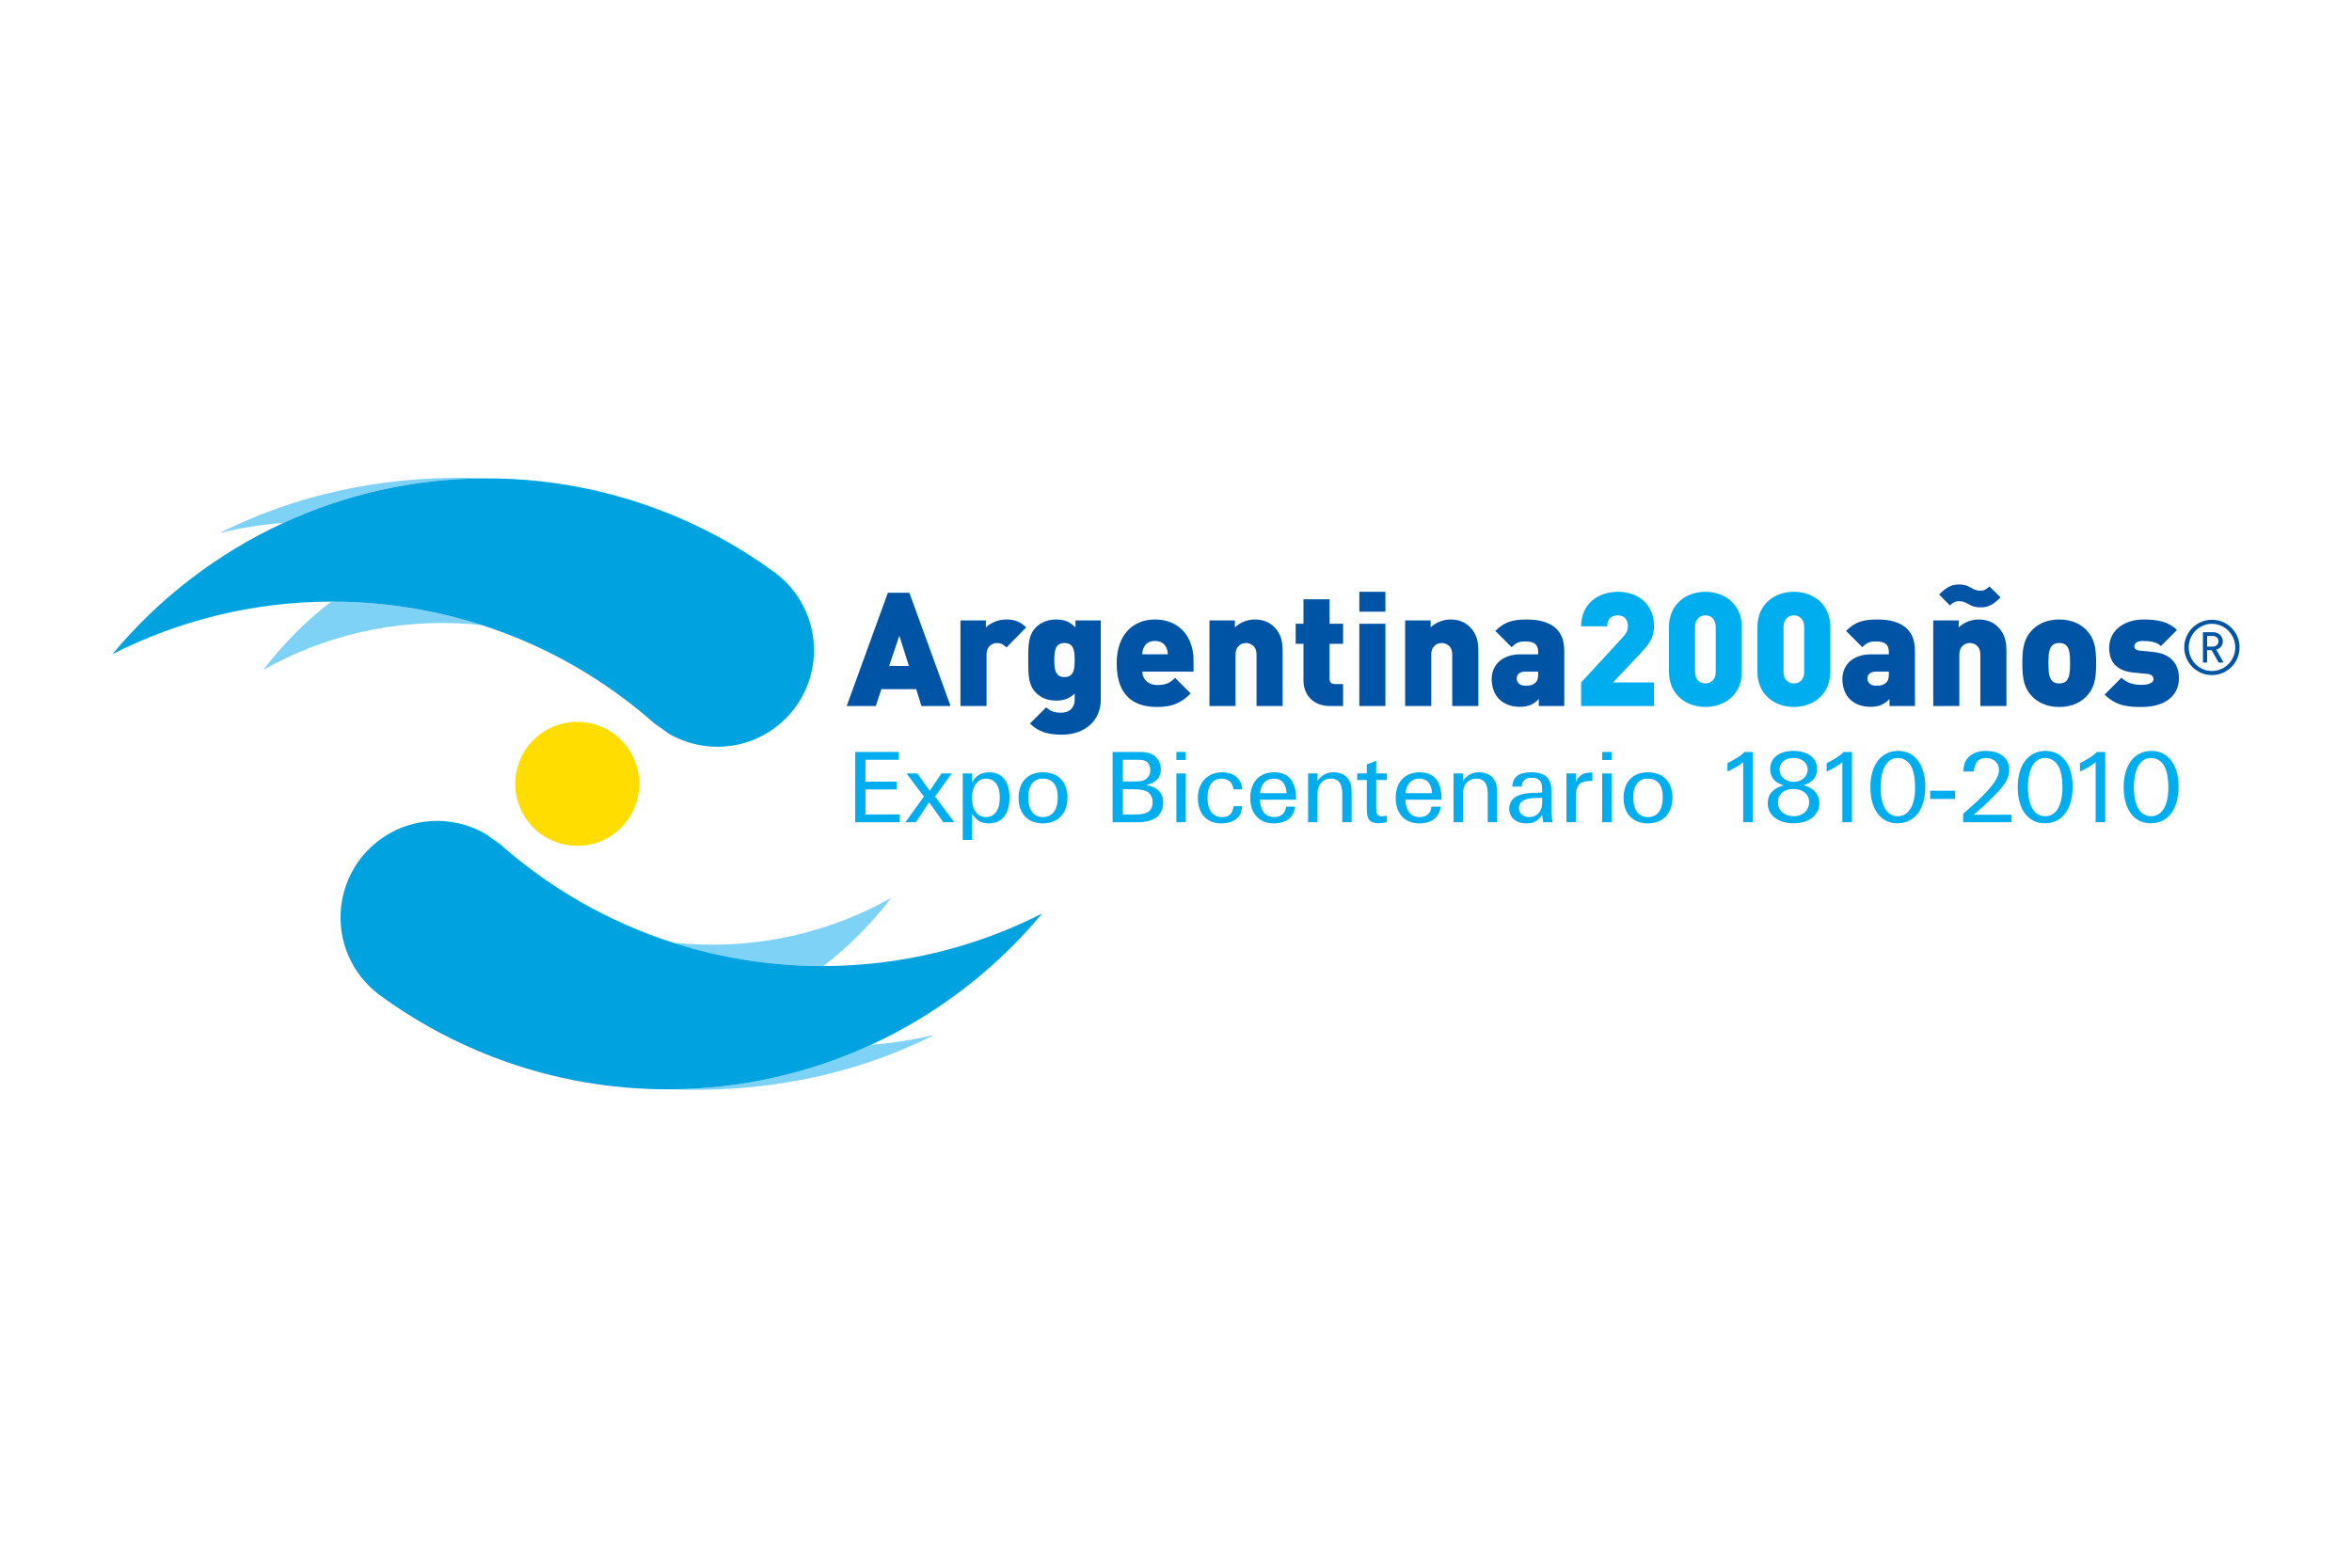 <?xml version="1.0" encoding="utf-8"?>
<!-- Generator: Adobe Illustrator 17.0.0, SVG Export Plug-In . SVG Version: 6.00 Build 0)  -->
<!DOCTYPE svg PUBLIC "-//W3C//DTD SVG 1.1//EN" "http://www.w3.org/Graphics/SVG/1.1/DTD/svg11.dtd">
<svg version="1.1" id="Layer_1" xmlns="http://www.w3.org/2000/svg" xmlns:xlink="http://www.w3.org/1999/xlink" x="0px" y="0px"
	 width="1050px" height="700px" viewBox="0 0 1050 700" enable-background="new 0 0 1050 700" xml:space="preserve">
<rect fill="#FFFFFF" width="1050" height="700"/>
<g>
	<g>
		<path fill="#7ED2F6" d="M342.444,429.958c-14.617-1.666-28.722-4.757-42.204-9.096c2.101,0.227,4.215,0.418,6.342,0.569
			c33.035,2.305,64.443-5.405,91.273-20.538c-8.712,11.459-18.904,21.697-30.259,30.469
			C359.289,431.375,350.898,430.922,342.444,429.958z"/>
		<path fill="#7ED2F6" d="M417.207,462.044c-9.136,2.216-18.475,3.7-27.916,4.468c-0.142,0-0.277,0.004-0.419,0.004
			c-27.418,12.659-57.748,19.703-89.366,19.881C338.453,487.988,379.119,481.205,417.207,462.044z"/>
		<path fill="#00A3DF" d="M367.597,431.361c-8.308,0.013-16.698-0.44-25.153-1.404c-14.617-1.666-28.722-4.757-42.204-9.096
			c-29.046-9.358-55.187-24.553-77.213-44.096c-0.002,0.005-0.013,0.009-0.018,0.018l-6.391-4.504
			c-4.953-2.847-10.558-4.762-16.605-5.446c-23.652-2.696-45.018,14.302-47.714,37.958c-1.763,15.47,4.899,29.963,16.341,38.891
			c0.149,0.116,0.302,0.231,0.455,0.351c0.14,0.098,0.273,0.2,0.406,0.297c0.406,0.302,0.831,0.591,1.239,0.893
			c6.434,4.664,13.158,8.963,20.123,12.916c6.962,3.957,14.183,7.533,21.624,10.722c0.077,0.031,0.144,0.067,0.222,0.098
			c0.006,0,0.012,0.005,0.018,0.005c18.898,8.079,39.257,13.605,60.726,16.052c8.761,0.999,17.452,1.43,26.054,1.381
			c31.619-0.178,61.948-7.222,89.366-19.881c0.026-0.013,0.052-0.022,0.079-0.035c29.457-13.609,55.56-33.659,76.272-58.572
			C435.66,422.927,402.401,431.313,367.597,431.361z"/>
		<path fill="#7ED2F6" d="M172.958,270.042c14.624,1.666,28.726,4.757,42.211,9.099c-2.103-0.229-4.215-0.42-6.345-0.571
			c-33.032-2.305-64.443,5.403-91.271,20.538c8.712-11.462,18.906-21.697,30.254-30.47
			C156.113,268.625,164.506,269.078,172.958,270.042z"/>
		<path fill="#7ED2F6" d="M98.201,237.955c9.134-2.216,18.468-3.7,27.916-4.468c0.122,0.009,0.238,0.013,0.36,0.02
			c27.428-12.67,57.773-19.723,89.409-19.905C176.944,212.012,136.283,218.799,98.201,237.955z"/>
		<path fill="#00A3DF" d="M346.768,256.317c-0.149-0.118-0.3-0.231-0.455-0.351c-0.14-0.098-0.273-0.2-0.406-0.298
			c-0.406-0.302-0.828-0.591-1.237-0.893c-6.436-4.664-13.16-8.963-20.127-12.921c-6.796-3.86-13.839-7.355-21.092-10.491
			c-0.25-0.107-0.485-0.227-0.747-0.324c-0.02-0.009-0.041-0.013-0.062-0.022c-18.888-8.068-39.235-13.591-60.688-16.034
			c-8.766-0.999-17.461-1.43-26.067-1.381c-31.635,0.182-61.981,7.235-89.409,19.905c-0.008,0.002-0.015,0.007-0.022,0.011
			c-29.457,13.609-55.56,33.656-76.272,58.572c29.566-15.017,62.825-23.401,97.625-23.452c8.306-0.013,16.698,0.44,25.151,1.404
			c14.624,1.666,28.726,4.757,42.211,9.099c29.044,9.352,55.185,24.551,77.213,44.094c0-0.007,0.011-0.011,0.018-0.018l6.389,4.504
			c4.955,2.847,10.562,4.757,16.605,5.445c23.652,2.696,45.018-14.302,47.714-37.958
			C364.872,279.736,358.207,265.245,346.768,256.317z"/>
		<path fill="#FFDD00" d="M285.205,353.131c-1.734,15.186-15.446,26.103-30.638,24.367c-15.186-1.732-26.094-15.439-24.36-30.634
			c1.725-15.186,15.448-26.097,30.634-24.365C276.022,324.23,286.937,337.941,285.205,353.131z"/>
	</g>
	<g>
		<g>
			<path fill="#0054A5" d="M411.365,315.251l-2.345-7.53h-15.554l-2.487,7.53h-12.998l18.397-50.575h9.589l18.397,50.575H411.365z
				 M401.491,283.855l-4.546,13.496h8.808L401.491,283.855z"/>
			<path fill="#0054A5" d="M449.296,289.112c-1.137-1.137-2.203-1.99-4.193-1.99c-1.561,0-4.688,0.924-4.688,5.257v22.872h-11.648
				v-38.215h11.366v3.125c1.703-1.704,5.041-3.551,9.021-3.551c3.764,0,6.32,0.924,8.95,3.551L449.296,289.112z"/>
			<path fill="#0054A5" d="M474.153,328.036c-5.967,0-10.442-1.065-14.349-4.971l7.246-7.245c1.774,1.776,3.906,2.415,6.534,2.415
				c4.901,0,6.181-3.339,6.181-5.825v-2.771c-2.132,2.132-4.688,3.197-8.239,3.197c-3.695,0-6.749-1.207-8.95-3.409
				c-3.482-3.481-3.553-7.743-3.553-14.704s0.071-11.223,3.553-14.703c2.201-2.203,5.326-3.41,9.021-3.41
				c3.906,0,6.178,1.207,8.524,3.551v-3.125h11.293v35.444C491.414,321.501,484.596,328.036,474.153,328.036z M475.22,287.122
				c-4.262,0-4.546,3.694-4.546,7.601c0,3.906,0.284,7.601,4.546,7.601s4.546-3.694,4.546-7.601
				C479.765,290.816,479.481,287.122,475.22,287.122z"/>
			<path fill="#0054A5" d="M509.955,299.908c0,3.125,2.414,5.966,6.747,5.966c4.051,0,5.825-1.136,7.886-3.196l6.96,6.96
				c-3.906,3.908-7.742,6.038-14.846,6.038c-8.452,0-18.184-3.055-18.184-19.534c0-12.501,7.104-19.533,17.12-19.533
				c11.08,0,17.189,8.097,17.189,18.113v5.186H509.955z M520.682,289.182c-0.711-1.633-2.274-2.982-5.044-2.982
				c-2.771,0-4.333,1.349-5.043,2.982c-0.498,0.995-0.64,2.061-0.64,2.984h11.364C521.319,291.243,521.177,290.177,520.682,289.182z
				"/>
			<path fill="#0054A5" d="M560.954,315.251v-22.872c0-4.404-3.125-5.257-4.688-5.257c-1.561,0-4.688,0.853-4.688,5.257v22.872
				H539.93v-38.215h11.366v3.125c2.343-2.344,5.823-3.551,8.879-3.551c3.622,0,6.534,1.207,8.595,3.268
				c3.267,3.267,3.835,6.89,3.835,10.939v24.434H560.954z"/>
			<path fill="#0054A5" d="M593.771,315.251c-8.452,0-11.861-6.037-11.861-11.294v-16.48h-3.48v-8.95h3.48v-10.939h11.648v10.939
				h6.038v8.95h-6.038v15.627c0,1.492,0.782,2.344,2.345,2.344h3.693v9.803H593.771z"/>
			<path fill="#0054A5" d="M606.84,273.13v-8.88h11.648v8.88H606.84z M606.84,315.251v-36.723h11.648v36.723H606.84z"/>
			<path fill="#0054A5" d="M648.323,315.251v-22.872c0-4.404-3.125-5.257-4.688-5.257c-1.561,0-4.688,0.853-4.688,5.257v22.872
				h-11.648v-38.215h11.366v3.125c2.343-2.344,5.823-3.551,8.879-3.551c3.622,0,6.534,1.207,8.595,3.268
				c3.267,3.267,3.835,6.89,3.835,10.939v24.434H648.323z"/>
			<path fill="#0054A5" d="M686.965,315.251v-3.126c-2.345,2.344-4.475,3.481-8.523,3.481c-3.836,0-7.033-1.279-9.163-3.41
				c-2.203-2.202-3.338-5.398-3.338-8.95c0-5.753,3.906-11.081,12.998-11.081h7.742v-0.994c0-3.481-1.706-4.759-5.754-4.759
				c-2.982,0-4.262,0.71-6.107,2.557l-7.246-7.246c3.906-3.907,7.46-5.114,13.922-5.114c10.94,0,16.834,4.546,16.834,13.851v24.79
				h-11.365L686.965,315.251L686.965,315.251z M686.681,299.908h-5.896c-2.272,0-3.693,1.278-3.693,3.054
				c0,1.706,1.279,3.197,3.835,3.197c2.274,0,3.34-0.213,4.617-1.42c0.853-0.782,1.137-1.989,1.137-3.836L686.681,299.908
				L686.681,299.908z"/>
			<path fill="#00ADEE" d="M705.859,315.251v-10.512l18.326-19.889c1.848-1.989,2.558-3.267,2.558-5.398
				c0-2.77-1.563-4.688-4.546-4.688c-2.132,0-4.688,0.994-4.688,4.901h-11.651c0-9.945,7.531-15.415,16.339-15.415
				c9.376,0,16.194,5.754,16.194,15.273c0,5.327-2.201,8.168-6.252,12.43l-12.074,12.786h18.326v10.512H705.859z"/>
			<path fill="#00ADEE" d="M761.338,315.677c-8.383,0-16.267-5.328-16.267-15.769V280.02c0-10.442,7.884-15.77,16.267-15.77
				c8.381,0,16.265,5.328,16.265,15.77v19.888C777.603,310.349,769.719,315.677,761.338,315.677z M765.955,280.02
				c0-3.552-2.132-5.257-4.617-5.257c-2.487,0-4.617,1.704-4.617,5.257v19.96c0,3.551,2.13,5.185,4.617,5.185
				c2.485,0,4.617-1.634,4.617-5.185V280.02z"/>
			<path fill="#00ADEE" d="M800.83,315.677c-8.381,0-16.267-5.328-16.267-15.769V280.02c0-10.442,7.886-15.77,16.267-15.77
				c8.381,0,16.265,5.328,16.265,15.77v19.888C817.096,310.349,809.212,315.677,800.83,315.677z M805.447,280.02
				c0-3.552-2.132-5.257-4.617-5.257c-2.487,0-4.617,1.704-4.617,5.257v19.96c0,3.551,2.13,5.185,4.617,5.185
				c2.485,0,4.617-1.634,4.617-5.185V280.02z"/>
			<path fill="#0054A5" d="M843.521,315.251v-3.126c-2.345,2.344-4.475,3.481-8.524,3.481c-3.835,0-7.033-1.279-9.163-3.41
				c-2.203-2.202-3.338-5.398-3.338-8.95c0-5.753,3.906-11.081,12.998-11.081h7.742v-0.994c0-3.481-1.706-4.759-5.754-4.759
				c-2.982,0-4.262,0.71-6.107,2.557l-7.247-7.246c3.906-3.907,7.46-5.114,13.922-5.114c10.94,0,16.834,4.546,16.834,13.851v24.79
				h-11.363L843.521,315.251L843.521,315.251z M843.237,299.908h-5.896c-2.272,0-3.693,1.278-3.693,3.054
				c0,1.706,1.279,3.197,3.835,3.197c2.274,0,3.34-0.213,4.617-1.42c0.853-0.782,1.137-1.989,1.137-3.836L843.237,299.908
				L843.237,299.908z"/>
			<path fill="#0054A5" d="M884.079,315.251v-22.872c0-4.404-3.125-5.257-4.688-5.257c-1.561,0-4.688,0.853-4.688,5.257v22.872
				h-11.648v-38.215h11.366v3.125c2.343-2.344,5.823-3.551,8.879-3.551c3.622,0,6.534,1.207,8.595,3.268
				c3.267,3.267,3.835,6.89,3.835,10.939v24.434H884.079z M884.364,271.211c-2.13,0-3.622-0.283-5.752-1.562
				c-1.35-0.782-2.558-1.207-3.98-1.207c-1.277,0-2.414,0.212-4.12,1.918l-4.83-4.901c3.056-3.055,5.328-4.475,8.668-4.475
				c2.13,0,3.622,0.284,5.752,1.562c1.35,0.782,2.487,1.208,3.906,1.208c1.279,0,2.416-0.213,4.122-1.918l4.97,4.9
				C890.047,269.791,887.704,271.211,884.364,271.211z"/>
			<path fill="#0054A5" d="M931.6,310.776c-2.274,2.415-6.109,4.901-12.288,4.901c-6.181,0-10.016-2.486-12.29-4.901
				c-3.196-3.48-4.191-7.103-4.191-14.633c0-7.457,0.995-11.152,4.191-14.632c2.274-2.415,6.109-4.901,12.29-4.901
				c6.178,0,10.014,2.486,12.288,4.901c3.196,3.48,4.191,7.174,4.191,14.632C935.791,303.673,934.796,307.296,931.6,310.776z
				 M922.437,288.188c-0.711-0.711-1.706-1.066-3.125-1.066c-1.421,0-2.416,0.355-3.127,1.066c-1.49,1.491-1.703,4.191-1.703,7.955
				c0,3.765,0.213,6.465,1.703,7.956c0.711,0.711,1.706,1.065,3.127,1.065c1.419,0,2.414-0.354,3.125-1.065
				c1.492-1.491,1.706-4.191,1.706-7.956C924.143,292.379,923.93,289.679,922.437,288.188z"/>
			<path fill="#0054A5" d="M956.176,315.677c-5.754,0-11.364-0.284-16.621-5.541l7.528-7.529c3.196,3.196,7.318,3.196,9.305,3.196
				c1.706,0,4.972-0.497,4.972-2.486c0-1.065-0.497-2.202-2.769-2.415l-5.896-0.567c-6.607-0.639-11.082-3.623-11.082-11.082
				c0-8.452,7.602-12.643,15.201-12.643c6.252,0,11.295,0.924,15.059,4.688l-7.176,7.174c-1.917-1.918-5.114-2.273-8.097-2.273
				c-2.84,0-3.764,1.349-3.764,2.202c0,0.426-0.142,1.847,2.485,2.131l5.896,0.569c8.026,0.78,11.508,5.54,11.508,11.649
				C972.728,311.771,965.055,315.677,956.176,315.677z"/>
		</g>
	</g>
	<g>
		<g>
			<path fill="#0054A5" d="M987.469,301.431c-6.822,0-12.348-5.525-12.348-12.348s5.525-12.348,12.348-12.348
				s12.348,5.525,12.348,12.348S994.292,301.431,987.469,301.431z M987.469,278.543c-5.73,0-10.369,4.742-10.369,10.54
				s4.639,10.54,10.369,10.54s10.404-4.741,10.404-10.54S993.199,278.543,987.469,278.543z M990.472,295.837l-3.105-5.525h-2.048
				v5.525h-1.874v-13.541h4.604c2.354,0,4.264,1.773,4.264,4.06c0,1.978-1.228,3.206-2.898,3.717l3.24,5.764L990.472,295.837
				L990.472,295.837z M987.845,283.966h-2.525v4.741h2.525c1.501,0,2.558-0.989,2.558-2.353
				C990.403,284.99,989.346,283.966,987.845,283.966z"/>
		</g>
	</g>
	<g>
		<path fill="#00ADEE" d="M401.224,335.762v3.482h-14.868v9.787h13.928v3.481h-13.928v11.152h15.339v3.482h-19.903v-31.385h19.432
			V335.762z"/>
		<path fill="#00ADEE" d="M417.411,355.665l8.611,11.482h-4.894l-6.352-8.988l-5.881,8.988h-4.706l8.281-11.482l-7.764-10.305h4.847
			l5.505,7.764l5.222-7.764h4.611L417.411,355.665z"/>
		<path fill="#00ADEE" d="M433.974,349.408c1.741-3.2,4.094-4.565,7.716-4.565c5.6,0,8.988,4.188,8.988,11.152
			c0,7.482-3.388,11.669-9.316,11.669c-3.293,0-5.364-1.224-7.387-4.282v11.669h-4.187V345.36h4.187v4.048H433.974z
			 M440.232,347.667c-3.858,0-6.305,3.388-6.305,8.799c0,5.176,2.399,8.376,6.257,8.376c3.859,0,6.165-3.247,6.165-8.752
			C446.349,350.819,444.09,347.667,440.232,347.667z"/>
		<path fill="#00ADEE" d="M465.546,367.664c-6.634,0-10.822-4.376-10.822-11.34c0-7.152,4.094-11.482,10.87-11.482
			s10.963,4.329,10.963,11.293C476.556,363.194,472.275,367.664,465.546,367.664z M465.546,347.667
			c-4.141,0-6.493,3.011-6.493,8.469c0,5.552,2.352,8.706,6.54,8.706c4.234,0,6.635-3.2,6.635-8.893
			C472.228,350.584,469.875,347.667,465.546,347.667z"/>
		<path fill="#00ADEE" d="M507.989,335.762c3.764,0,5.27,0.329,7.058,1.506c2.023,1.412,3.199,3.67,3.199,6.305
			c0,3.623-2.164,5.928-6.634,7.011c2.352,0.376,3.435,0.8,4.705,1.694c1.976,1.411,2.965,3.435,2.965,6.07
			c0,2.823-1.224,5.364-3.153,6.729c-1.883,1.27-4.847,2.07-7.764,2.07h-11.669v-31.385H507.989z M506.906,348.937
			c2.447,0,3.482-0.235,4.611-1.035c1.317-0.941,2.023-2.4,2.023-4.094c0-1.6-0.659-3.058-1.647-3.717
			c-0.847-0.611-2.071-0.846-4.094-0.846h-6.54v9.693L506.906,348.937L506.906,348.937z M507.848,363.665
			c4.423,0,6.728-1.882,6.728-5.458c0-2.353-1.176-4.282-3.011-4.988c-1.365-0.565-3.152-0.8-5.6-0.8h-4.705v11.245h6.588
			L507.848,363.665L507.848,363.665z"/>
		<path fill="#00ADEE" d="M529.349,339.338h-4.187v-3.576h4.187V339.338z M529.349,367.147h-4.187v-21.786h4.187V367.147z"/>
		<path fill="#00ADEE" d="M554.569,359.995c-0.375,2.682-0.893,3.952-2.116,5.176c-1.552,1.6-4.235,2.494-7.293,2.494
			c-6.447,0-10.4-4.376-10.4-11.434c0-6.776,4.377-11.387,10.822-11.387c5.223,0,8.706,2.918,8.988,7.623h-3.858
			c-0.282-1.365-0.518-1.977-0.942-2.635c-0.799-1.365-2.494-2.164-4.375-2.164c-4.095,0-6.307,3.058-6.307,8.563
			c0,5.552,2.261,8.611,6.401,8.611c3.247,0,4.752-1.459,5.223-4.847L554.569,359.995L554.569,359.995z"/>
		<path fill="#00ADEE" d="M578.192,360.182c-0.518,4.753-4,7.482-9.552,7.482c-6.447,0-10.493-4.376-10.493-11.387
			c0-7.058,4.095-11.434,10.729-11.434c6.398,0,9.74,4.094,9.74,11.81v0.424h-16.139v0.282c0,1.365,0.375,2.87,1.035,4.282
			c1.035,2.118,2.823,3.2,5.27,3.2c3.151,0,4.939-1.553,5.363-4.659L578.192,360.182L578.192,360.182z M568.687,347.667
			c-3.482,0-5.787,2.4-6.163,6.493h11.857C574.146,349.926,572.169,347.667,568.687,347.667z"/>
		<path fill="#00ADEE" d="M588.165,345.361v3.295c1.93-2.635,4.142-3.812,7.2-3.812c2.965,0,5.456,1.224,6.776,3.341
			c0.988,1.553,1.27,3.058,1.27,6.164v12.798h-4.188v-12.798c0-4.517-1.648-6.681-5.128-6.681c-1.93,0-3.624,0.847-4.706,2.353
			c-0.895,1.317-1.224,2.682-1.224,5.27v11.857h-4.188v-21.786L588.165,345.361L588.165,345.361z"/>
		<path fill="#00ADEE" d="M614.373,345.361h4.753v2.918h-4.753v12.187c0,1.552,0.047,1.929,0.235,2.541
			c0.282,0.941,1.128,1.506,2.07,1.506c0.893,0,2.447-0.33,2.447-0.33v2.965c-1.412,0.282-2.683,0.423-3.906,0.423
			c-2.259,0-3.906-0.846-4.47-2.352c-0.422-1.036-0.564-2.259-0.564-4.753v-12.187h-4.282v-2.918h4.282v-4.046l4.188-1.6V345.361z"
			/>
		<path fill="#00ADEE" d="M643.124,360.182c-0.517,4.753-4,7.482-9.552,7.482c-6.447,0-10.493-4.376-10.493-11.387
			c0-7.058,4.095-11.434,10.729-11.434c6.398,0,9.74,4.094,9.74,11.81v0.424h-16.139v0.282c0,1.365,0.375,2.87,1.035,4.282
			c1.035,2.118,2.823,3.2,5.27,3.2c3.151,0,4.939-1.553,5.363-4.659L643.124,360.182L643.124,360.182z M633.619,347.667
			c-3.482,0-5.787,2.4-6.163,6.493h11.857C639.078,349.926,637.101,347.667,633.619,347.667z"/>
		<path fill="#00ADEE" d="M653.1,345.361v3.295c1.93-2.635,4.14-3.812,7.2-3.812c2.963,0,5.457,1.224,6.776,3.341
			c0.988,1.553,1.27,3.058,1.27,6.164v12.798h-4.188v-12.798c0-4.517-1.646-6.681-5.128-6.681c-1.93,0-3.624,0.847-4.706,2.353
			c-0.895,1.317-1.224,2.682-1.224,5.27v11.857h-4.188v-21.786L653.1,345.361L653.1,345.361z"/>
		<path fill="#00ADEE" d="M675.072,351.243c0.378-4.376,3.011-6.399,8.377-6.399c6.258,0,9.128,2.588,9.128,8.235v6.87
			c0,1.176,0.093,3.058,0.189,4.469c0.047,0.894,0.14,1.459,0.375,2.729h-4.186c-0.235-1.176-0.282-1.459-0.471-3.293
			c-2.023,2.823-3.86,3.811-7.058,3.811c-4.613,0-7.671-2.635-7.671-6.587c0-2.729,1.552-4.941,4.235-5.93
			c2.212-0.846,3.718-1.035,9.034-1.222l1.459-0.048c-0.047-2.729-0.142-3.717-0.566-4.611c-0.657-1.271-2.023-1.976-3.951-1.976
			c-3.058,0-4.564,1.317-4.564,3.952H675.072z M687.025,356.277c-3.389,0-5.081,0.235-6.636,0.988
			c-1.457,0.706-2.305,2.023-2.305,3.529c0,2.353,1.93,4.047,4.566,4.047c2.163,0,3.951-0.988,4.939-2.729
			c0.66-1.223,0.895-2.353,0.895-4.47v-1.365H687.025z"/>
		<path fill="#00ADEE" d="M703.494,345.361v3.812c1.552-3.2,3.34-4.235,7.386-4.235v3.764h-0.939
			c-2.918,0.141-4.331,0.658-5.27,1.976c-0.848,1.27-1.177,2.635-1.177,5.035v11.434h-4.188v-21.786L703.494,345.361
			L703.494,345.361z"/>
		<path fill="#00ADEE" d="M719.444,339.338h-4.188v-3.576h4.188V339.338z M719.444,367.147h-4.188v-21.786h4.188V367.147z"/>
		<path fill="#00ADEE" d="M735.629,367.664c-6.634,0-10.822-4.376-10.822-11.34c0-7.152,4.093-11.482,10.869-11.482
			s10.964,4.329,10.964,11.293C746.64,363.194,742.359,367.664,735.629,367.664z M735.629,347.667c-4.14,0-6.493,3.011-6.493,8.469
			c0,5.552,2.354,8.706,6.54,8.706c4.235,0,6.636-3.2,6.636-8.893C742.312,350.584,739.958,347.667,735.629,347.667z"/>
		<path fill="#00ADEE" d="M782.495,367.147h-4.282v-26.821c-2.07,1.647-3.904,2.729-7.011,4.188v-3.718
			c1.601-0.847,2.543-1.365,3.764-2.117c1.837-1.129,2.636-1.694,3.813-2.917h3.715L782.495,367.147L782.495,367.147z"/>
		<path fill="#00ADEE" d="M809.309,352.561c1.835,1.458,2.916,3.67,2.916,6.116c0,5.27-4.704,8.941-11.479,8.941
			c-6.918,0-11.575-3.576-11.575-8.893c0-4.046,2.258-6.635,7.104-8.094c-1.834-0.564-2.683-0.988-3.576-1.788
			c-1.601-1.317-2.447-3.247-2.447-5.411c0-4.988,3.999-8.14,10.351-8.14c6.494,0,10.587,3.106,10.587,8.046
			c0,3.623-1.976,5.976-6.07,7.293C807.191,351.196,808.179,351.667,809.309,352.561z M800.604,352.278
			c-4.186,0-6.869,2.305-6.869,6.023c0,3.622,2.869,6.164,7.058,6.164c4,0,6.869-2.635,6.869-6.306
			C807.661,354.63,804.792,352.278,800.604,352.278z M800.746,338.444c-3.811,0-6.305,2.023-6.305,5.176
			c0,3.154,2.727,5.505,6.398,5.505c3.482,0,6.165-2.446,6.165-5.599C807.004,340.608,804.321,338.444,800.746,338.444z"/>
		<path fill="#00ADEE" d="M826.763,367.147h-4.282v-26.821c-2.07,1.647-3.904,2.729-7.011,4.188v-3.718
			c1.601-0.847,2.543-1.365,3.764-2.117c1.837-1.129,2.636-1.694,3.813-2.917h3.715L826.763,367.147L826.763,367.147z"/>
		<path fill="#00ADEE" d="M847.09,367.617c-7.482,0-12.092-6.164-12.092-16.14c0-9.928,4.799-16.186,12.421-16.186
			c7.34,0,12.092,6.212,12.092,15.904C859.511,361.359,854.758,367.617,847.09,367.617z M853.537,342.867
			c-1.177-2.728-3.578-4.423-6.258-4.423c-4.895,0-7.717,4.8-7.717,13.175c0,8.14,2.823,12.846,7.668,12.846
			c4.848,0,7.717-4.752,7.717-12.846C854.947,347.949,854.476,345.032,853.537,342.867z"/>
		<path fill="#00ADEE" d="M872.78,356.748h-11.104v-3.67h11.104V356.748z"/>
		<path fill="#00ADEE" d="M876.402,367.147v-3.811c4.848-4.141,7.624-6.729,10.493-9.835c3.906-4.282,5.505-7.058,5.505-9.739
			c0-3.106-2.398-5.318-5.694-5.318c-3.433,0-5.081,1.836-5.599,6.071h-4.706c0.331-3.2,0.753-4.517,1.93-5.882
			c1.834-2.212,4.564-3.341,8.188-3.341c6.305,0,10.445,3.247,10.445,8.235c0,3.858-1.646,6.728-6.822,11.951
			c-1.553,1.6-3.622,3.576-5.741,5.458c-0.893,0.8-1.646,1.459-3.294,2.87h16.894v3.341H876.402z"/>
		<path fill="#00ADEE" d="M912.87,367.617c-7.482,0-12.092-6.164-12.092-16.14c0-9.928,4.799-16.186,12.421-16.186
			c7.34,0,12.092,6.212,12.092,15.904C925.291,361.359,920.539,367.617,912.87,367.617z M919.317,342.867
			c-1.177-2.728-3.578-4.423-6.258-4.423c-4.895,0-7.717,4.8-7.717,13.175c0,8.14,2.823,12.846,7.668,12.846
			c4.848,0,7.717-4.752,7.717-12.846C920.727,347.949,920.257,345.032,919.317,342.867z"/>
		<path fill="#00ADEE" d="M939.835,367.147h-4.282v-26.821c-2.07,1.647-3.904,2.729-7.011,4.188v-3.718
			c1.601-0.847,2.543-1.365,3.764-2.117c1.837-1.129,2.636-1.694,3.813-2.917h3.715L939.835,367.147L939.835,367.147z"/>
		<path fill="#00ADEE" d="M960.16,367.617c-7.482,0-12.092-6.164-12.092-16.14c0-9.928,4.799-16.186,12.421-16.186
			c7.34,0,12.092,6.212,12.092,15.904C972.581,361.359,967.829,367.617,960.16,367.617z M966.607,342.867
			c-1.177-2.728-3.578-4.423-6.258-4.423c-4.895,0-7.717,4.8-7.717,13.175c0,8.14,2.823,12.846,7.669,12.846
			c4.848,0,7.717-4.752,7.717-12.846C968.017,347.949,967.547,345.032,966.607,342.867z"/>
	</g>
</g>
</svg>
